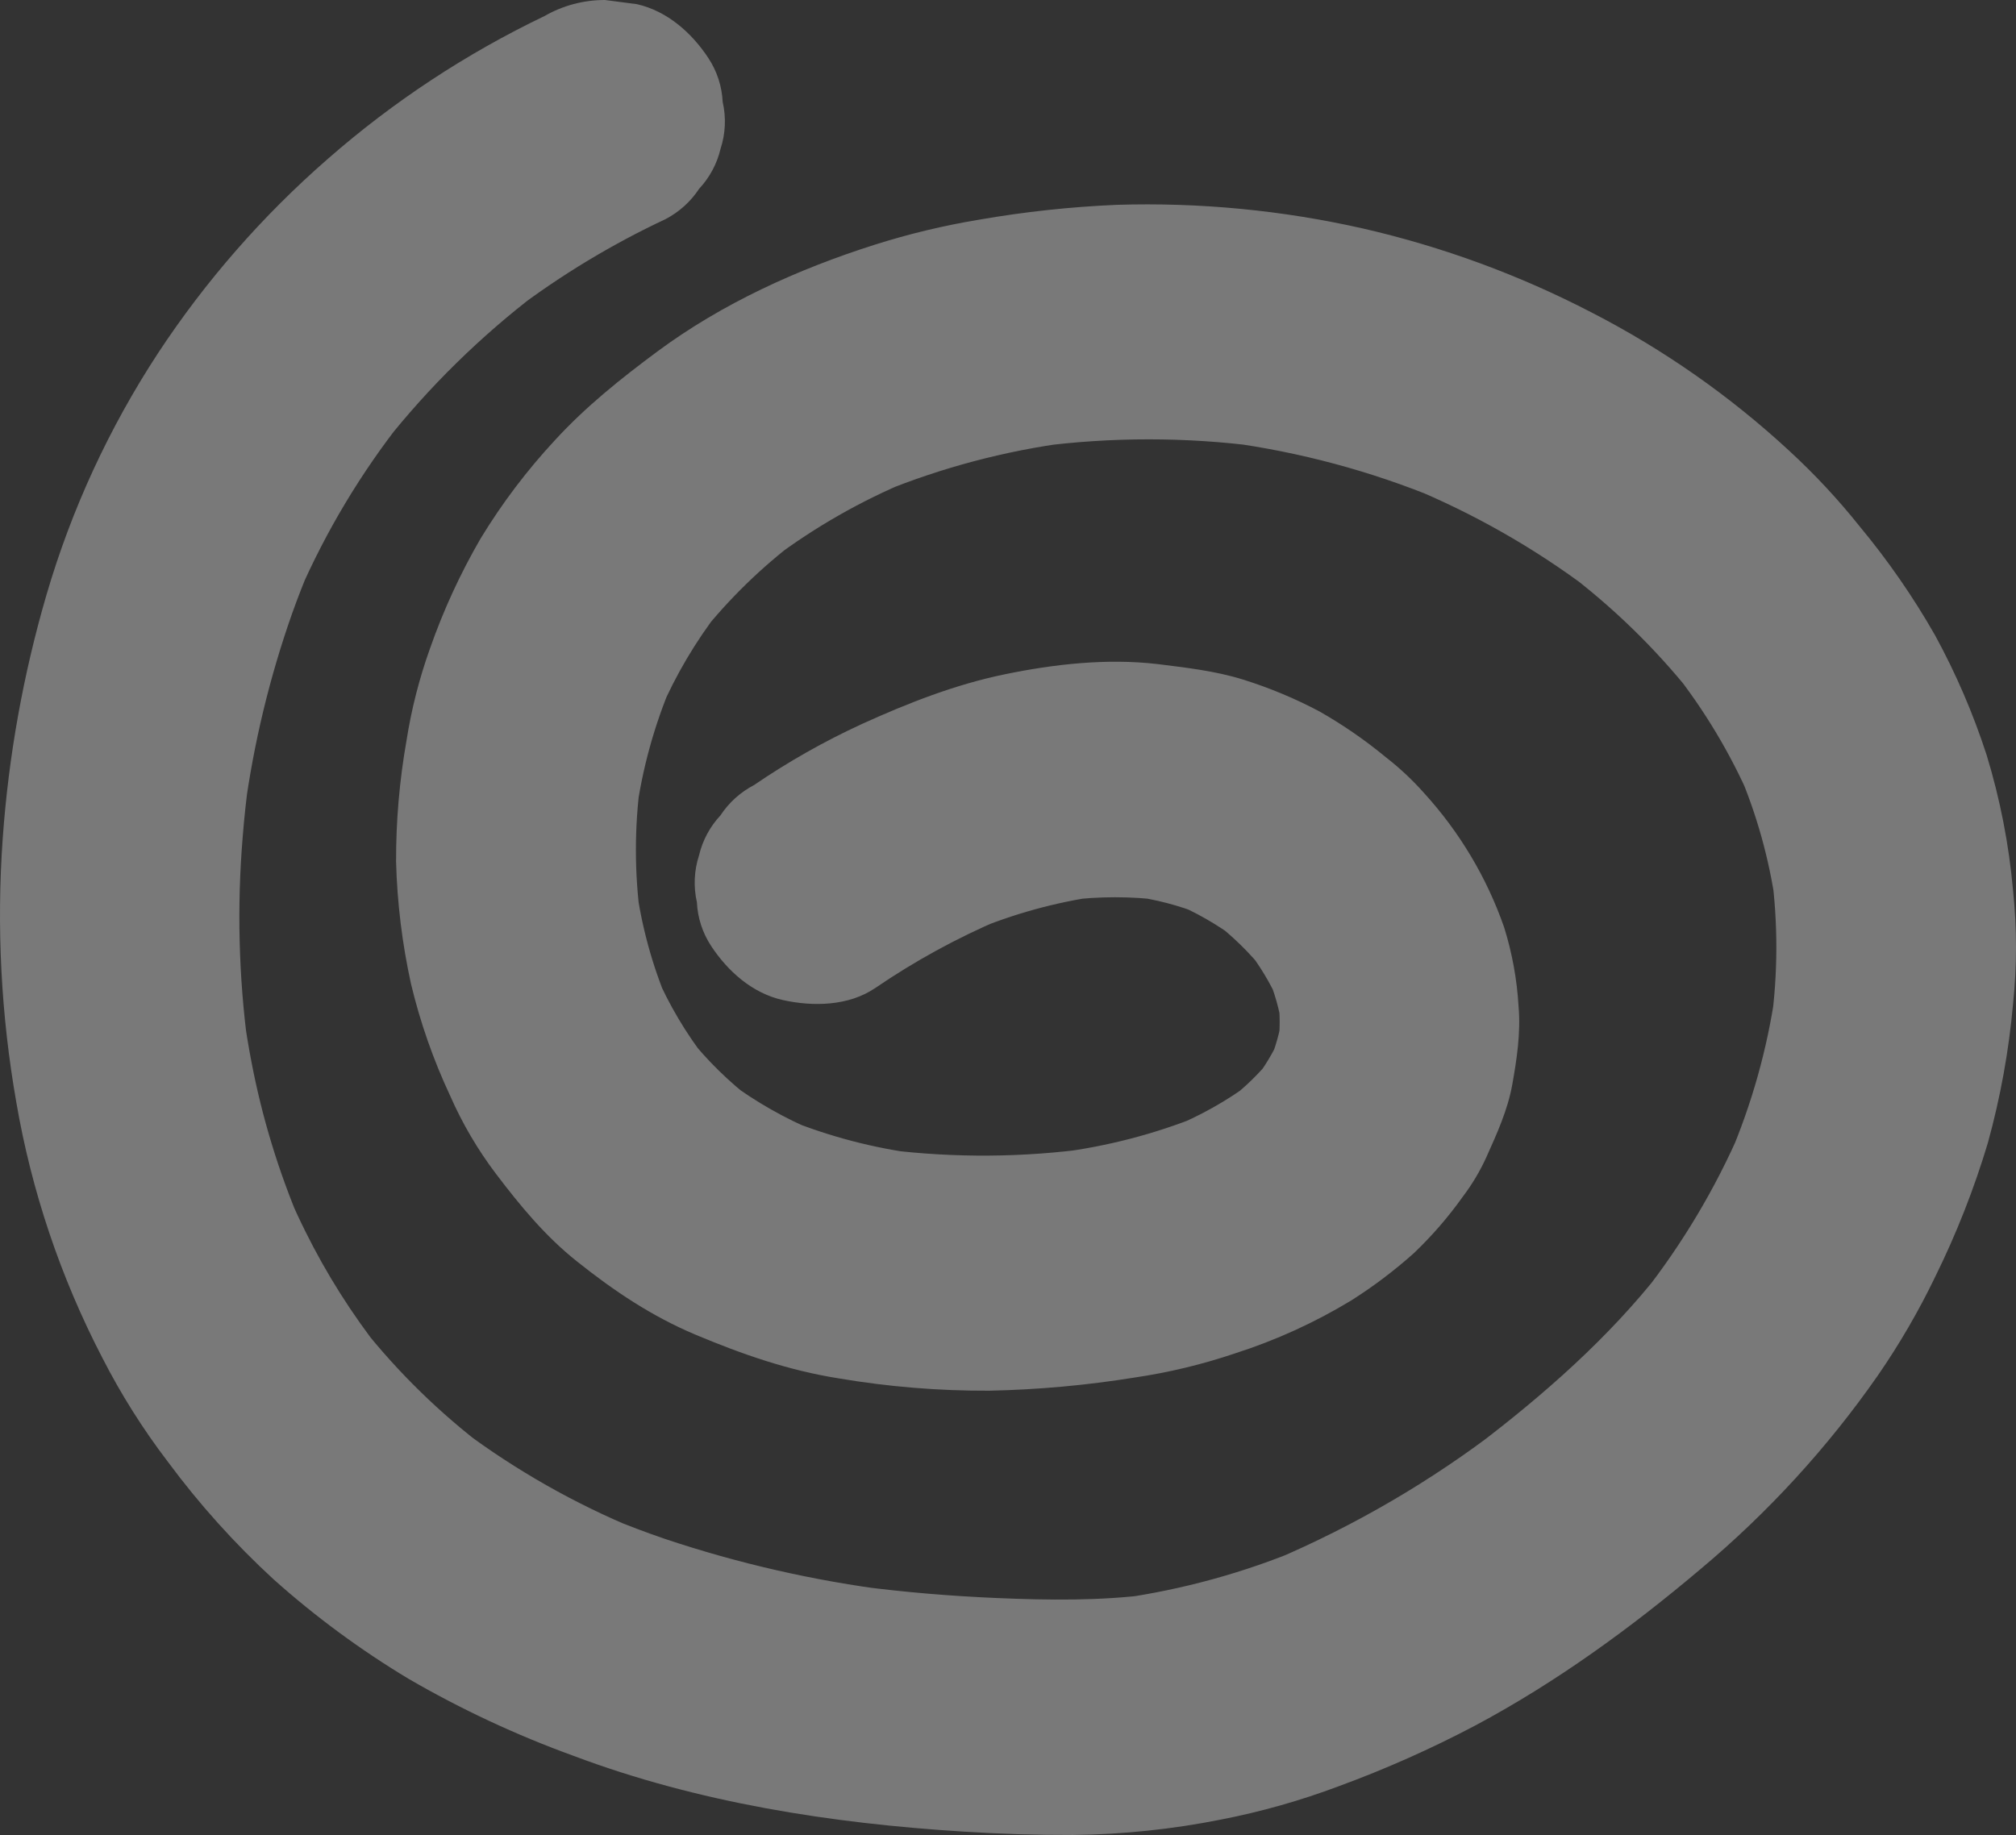<svg width="279" height="254" viewBox="0 0 279 254" fill="none" xmlns="http://www.w3.org/2000/svg">
<rect x="0" y="0" width="279" height="254" fill="#333333" stroke="none"/>
<path opacity="0.34" d="M121.09 136.79C126.578 133.037 132.434 129.831 138.571 127.22L134.613 128.861C140.201 126.504 146.081 124.882 152.101 124.037L147.694 124.62C152.094 124.058 156.55 124.058 160.95 124.62L156.543 124.037C159.876 124.472 163.139 125.322 166.253 126.566L162.288 124.925C165.451 126.242 168.434 127.944 171.166 129.991L167.809 127.447C170.512 129.495 172.943 131.867 175.044 134.509L172.454 131.22C174.299 133.561 175.84 136.12 177.041 138.836L175.37 134.949C176.392 137.335 177.097 139.84 177.468 142.402C177.265 140.981 177.068 139.539 176.875 138.075C177.171 140.34 177.171 142.632 176.875 144.896C177.077 143.475 177.275 142.033 177.468 140.569C177.125 142.895 176.478 145.169 175.543 147.333L177.215 143.446C176.235 145.667 174.976 147.757 173.467 149.67C174.335 148.576 175.196 147.475 176.064 146.374C174.279 148.591 172.226 150.588 169.95 152.32L173.308 149.769C169.842 152.353 166.051 154.486 162.028 156.114L165.993 154.473C159.767 156.975 153.237 158.673 146.566 159.524L150.979 158.941C141.624 160.229 132.136 160.298 122.761 159.147L127.168 159.73C120.917 158.928 114.799 157.328 108.971 154.97L112.936 156.611C108.645 154.834 104.598 152.535 100.889 149.769L104.239 152.32C100.895 149.765 97.886 146.813 95.281 143.532L97.879 146.828C94.972 143.121 92.562 139.062 90.709 134.751L92.38 138.637C90.242 133.538 88.785 128.189 88.046 122.723C88.249 124.172 88.447 125.617 88.639 127.056C87.793 120.813 87.793 114.487 88.639 108.244C88.437 109.693 88.239 111.138 88.046 112.578C88.89 106.396 90.558 100.35 93.01 94.596L91.338 98.482C93.488 93.48 96.272 88.763 99.623 84.444L97.032 87.74C100.894 82.892 105.359 78.539 110.324 74.782L106.967 77.325C112.803 72.942 119.183 69.304 125.952 66.498L121.987 68.139C130.324 64.727 139.081 62.405 148.035 61.233L143.628 61.816C153.809 60.48 164.125 60.48 174.306 61.816L169.9 61.233C179.906 62.578 189.69 65.205 199 69.048L195.035 67.407C203.918 71.067 212.288 75.827 219.939 81.574L216.582 79.03C223.141 83.965 229.039 89.694 234.135 96.081L231.538 92.792C235.876 98.28 239.479 104.292 242.261 110.681L240.589 106.795C243.117 112.706 244.851 118.915 245.748 125.266L245.162 120.939C246.075 127.819 246.058 134.788 245.111 141.663C245.307 140.242 245.509 138.779 245.705 137.337C244.58 145.211 242.415 152.909 239.265 160.234L240.936 156.341C237.411 164.497 232.835 172.176 227.319 179.189L229.91 175.893C222.674 185.128 213.731 193.014 204.369 200.126L207.726 197.583C198.105 204.985 187.559 211.149 176.346 215.926L180.304 214.285C172.187 217.689 163.652 220.037 154.915 221.269L159.322 220.686C152.217 221.603 145.068 221.503 137.919 221.198C131.574 220.928 125.236 220.402 118.934 219.578L123.34 220.161C112.675 218.812 102.174 216.416 91.997 213.006C89.387 212.111 86.802 211.133 84.24 210.072L88.198 211.713C79.564 208.162 71.426 203.545 63.981 197.973C65.096 198.826 66.215 199.674 67.339 200.517C60.892 195.643 55.1 189.985 50.104 183.679L52.694 186.976C48.66 181.838 45.169 176.311 42.275 170.479C41.458 168.838 40.684 167.168 39.96 165.506L41.631 169.399C38.552 162.176 36.26 154.653 34.794 146.956C34.382 144.825 34.027 142.637 33.723 140.47C33.926 141.891 34.123 143.333 34.316 144.796C33.027 135.177 32.784 125.451 33.593 115.782C33.8 113.153 34.085 110.529 34.447 107.91C34.254 109.331 34.056 110.773 33.853 112.237C35.101 102.939 37.302 93.79 40.423 84.927C41.229 82.668 42.104 80.43 43.05 78.213L41.378 82.106C45.119 73.518 49.965 65.436 55.798 58.058L53.201 61.354C59.368 53.543 66.515 46.527 74.473 40.474L71.115 43.011C77.635 38.071 84.668 33.822 92.098 30.336C93.988 29.349 95.59 27.904 96.75 26.137C98.209 24.575 99.231 22.668 99.717 20.603C100.406 18.504 100.509 16.261 100.013 14.11C99.913 11.957 99.234 9.868 98.045 8.057C95.766 4.582 92.366 1.528 88.14 0.576L83.727 3.91643e-05C80.787 -0.006 77.9 0.759 75.363 2.217C64.497 7.425 54.411 14.073 45.386 21.974C36.344 29.856 28.434 38.907 21.872 48.879C15.084 59.25 9.877 70.54 6.417 82.391C3.211 93.38 1.186 104.669 0.375 116.073C-0.489 128.256 0.14 140.497 2.249 152.533C4.362 164.862 8.378 176.802 14.159 187.942C16.737 192.99 19.768 197.802 23.217 202.321C27.564 208.198 32.47 213.655 37.869 218.619C43.64 223.777 49.895 228.387 56.551 232.387C63.816 236.605 71.454 240.172 79.371 243.044C96.519 249.509 115.034 252.394 133.296 253.53C138.361 253.85 143.426 254.013 148.49 253.999C155.367 253.926 162.22 253.212 168.959 251.868C174.521 250.786 179.98 249.241 185.275 247.25C191.759 244.871 198.07 242.064 204.166 238.845C215.345 232.885 225.699 225.347 235.322 217.212C244.67 209.388 252.92 200.382 259.857 190.428C262.865 186.073 265.525 181.496 267.816 176.738C270.763 170.763 273.202 164.558 275.109 158.188C276.85 151.88 278.017 145.432 278.596 138.921C279.135 133.724 279.135 128.488 278.596 123.291C278.031 116.923 276.805 110.629 274.935 104.507C273.079 98.781 270.691 93.236 267.801 87.939C264.772 82.62 261.277 77.571 257.353 72.849C254.376 69.115 251.111 65.612 247.586 62.37C239.408 54.806 230.216 48.373 220.265 43.252C210.289 38.072 199.678 34.17 188.69 31.643C177.492 29.102 166.005 27.997 154.517 28.354C148.14 28.629 141.788 29.315 135.503 30.407C130.6 31.22 125.764 32.381 121.032 33.881C110.403 37.256 99.956 42.002 91.005 48.63C85.941 52.388 81.071 56.275 76.817 60.914C72.928 65.1 69.479 69.661 66.521 74.526C63.705 79.377 61.358 84.477 59.51 89.758C58.029 93.894 56.941 98.156 56.261 102.489C55.281 108.04 54.797 113.665 54.814 119.298C54.967 124.983 55.66 130.642 56.883 136.2C58.159 141.533 59.977 146.726 62.31 151.702C63.99 155.528 66.117 159.149 68.648 162.494C72.013 166.927 75.486 171.147 79.877 174.628C84.942 178.67 90.173 182.18 96.193 184.723C102.705 187.459 109.116 189.697 116.09 190.798C122.963 191.962 129.926 192.532 136.899 192.503C143.664 192.361 150.41 191.749 157.086 190.67C161.788 189.974 166.416 188.859 170.913 187.338C176.573 185.526 181.993 183.055 187.055 179.978C190.107 178.04 192.992 175.859 195.679 173.456C198.181 171.067 200.447 168.45 202.444 165.641C203.738 163.935 204.835 162.093 205.715 160.149C207.162 156.924 208.652 153.656 209.282 150.16C209.911 146.665 210.476 142.921 210.157 139.305C209.943 135.582 209.27 131.899 208.153 128.335C205.759 121.47 201.985 115.148 197.054 109.743C195.458 107.947 193.697 106.299 191.794 104.819C188.932 102.452 185.864 100.334 182.627 98.489C179.227 96.683 175.661 95.196 171.976 94.049C168.156 92.863 164.133 92.415 160.175 91.918C153.157 91.108 145.929 91.918 139.041 93.339C132.153 94.76 125.619 97.338 119.281 100.216C114.074 102.613 109.083 105.439 104.362 108.663C102.471 109.65 100.87 111.095 99.71 112.862C98.251 114.424 97.229 116.331 96.743 118.396C96.057 120.496 95.955 122.738 96.446 124.89C96.545 127.043 97.224 129.132 98.415 130.943C100.701 134.417 104.094 137.479 108.327 138.424C112.56 139.368 117.451 139.248 121.097 136.782L121.09 136.79Z" fill="white"/>
</svg>
